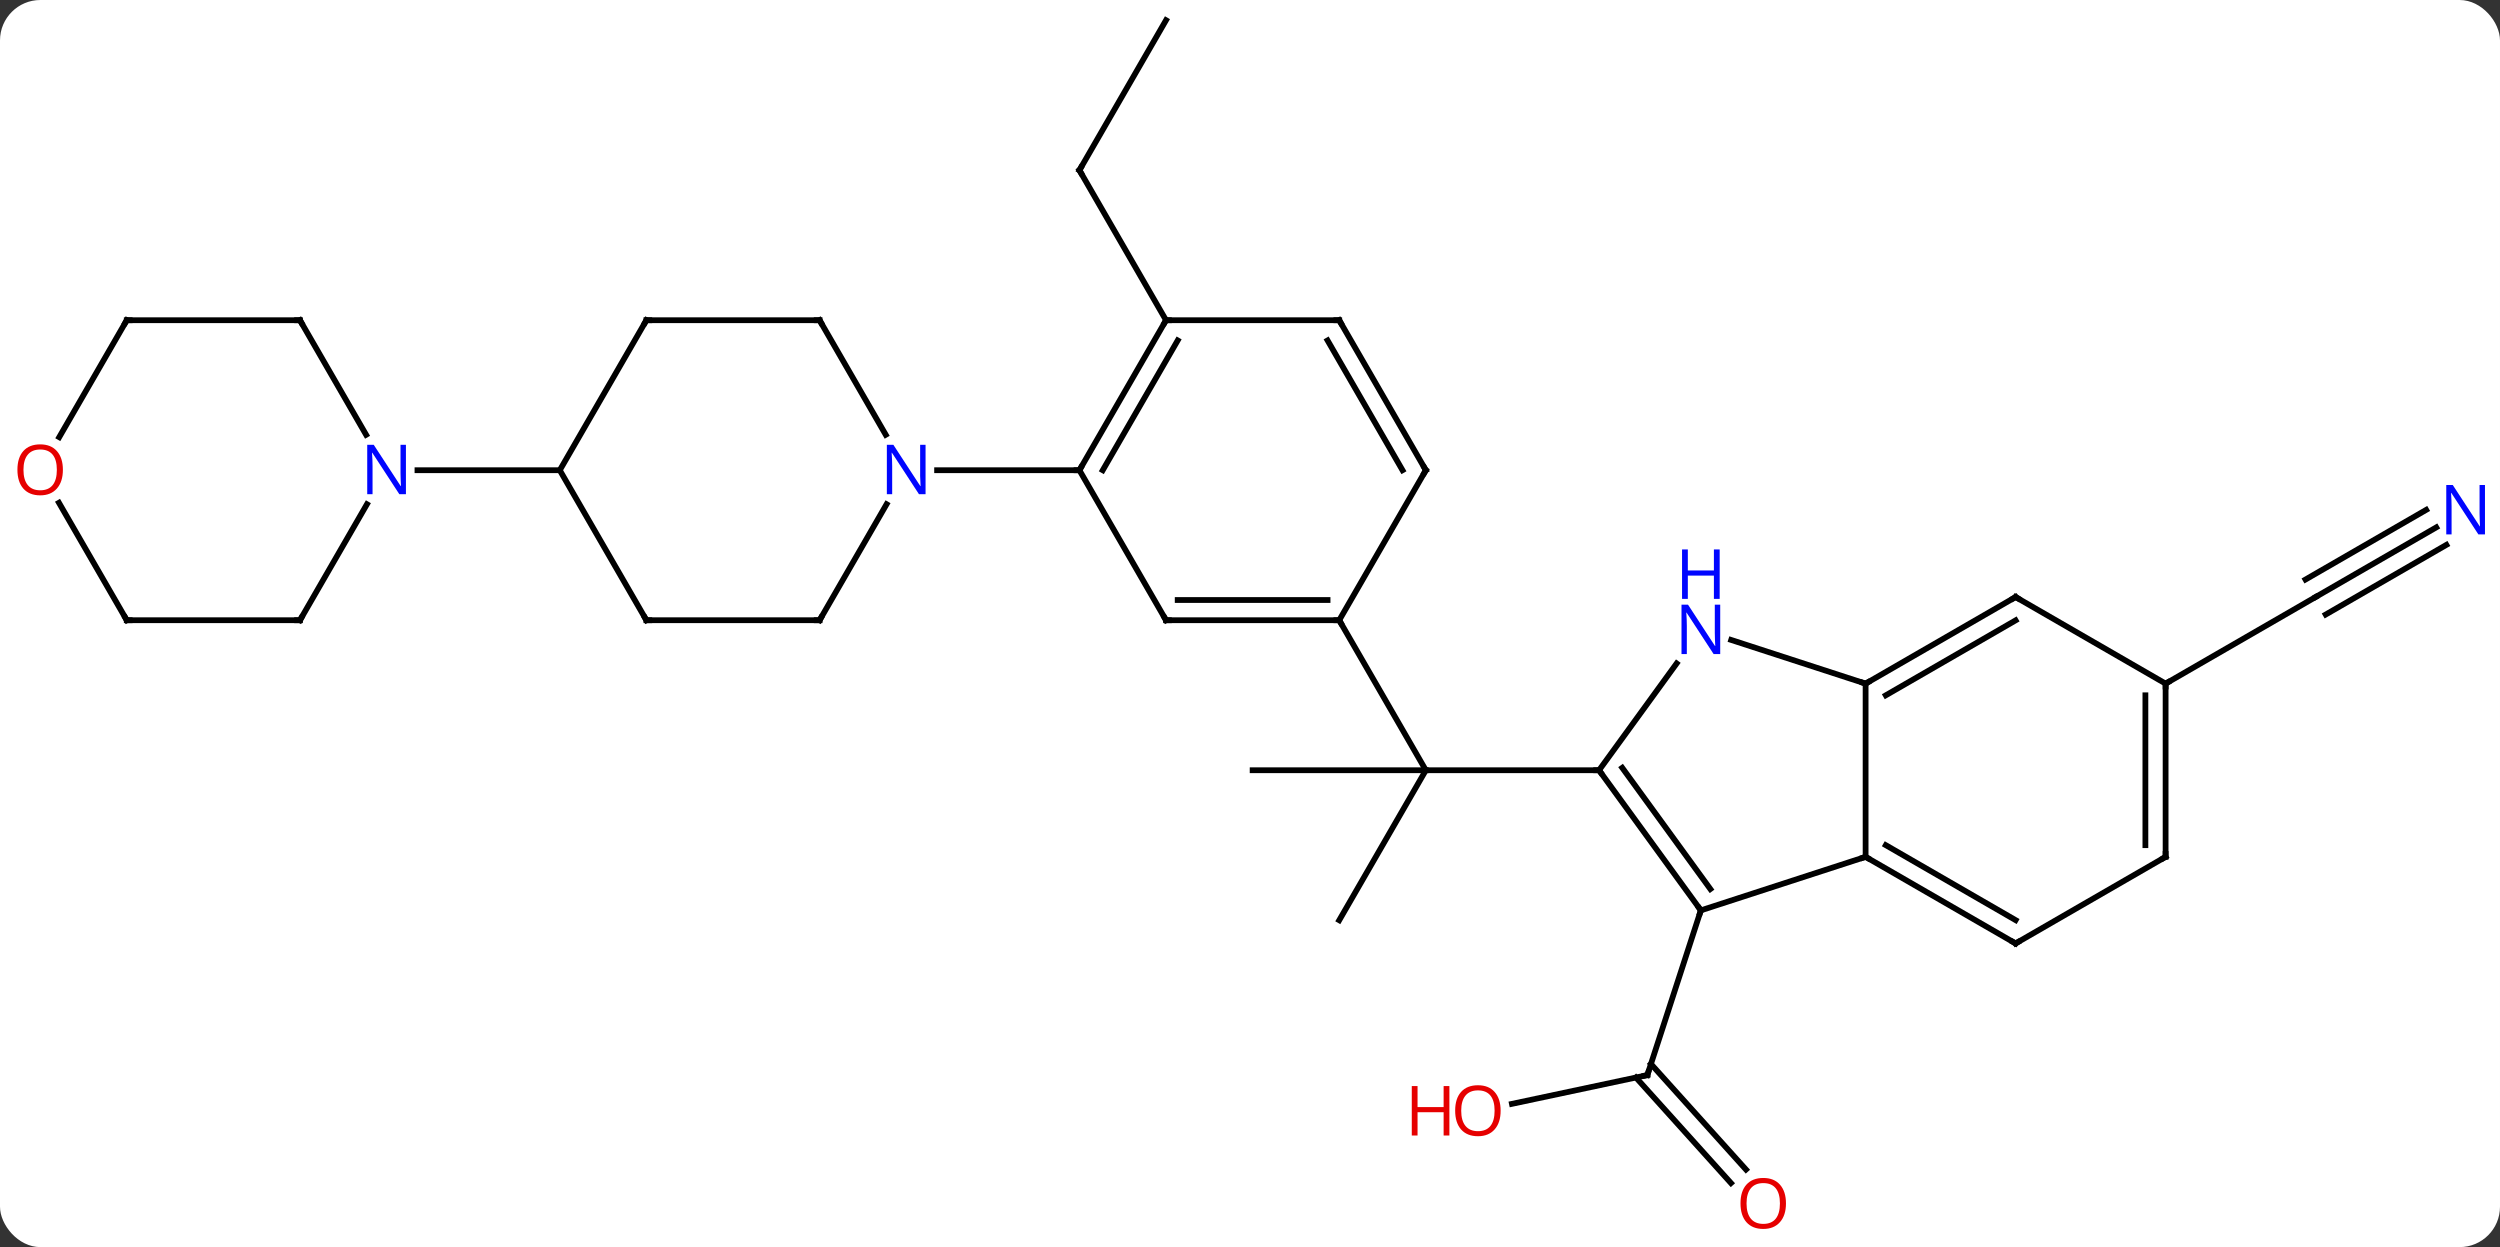 <svg width="433" viewBox="0 0 433 216" style="fill-opacity:1; color-rendering:auto; color-interpolation:auto; text-rendering:auto; stroke:black; stroke-linecap:square; stroke-miterlimit:10; shape-rendering:auto; stroke-opacity:1; fill:black; stroke-dasharray:none; font-weight:normal; stroke-width:1; font-family:'Open Sans'; font-style:normal; stroke-linejoin:miter; font-size:12; stroke-dashoffset:0; image-rendering:auto;" height="216" class="cas-substance-image" xmlns:xlink="http://www.w3.org/1999/xlink" xmlns="http://www.w3.org/2000/svg"><rect x="0" y="0" width="433" height="216" fill="#333333" stroke="none"/><svg class="cas-substance-single-component"><rect y="0" x="0" width="433" stroke="none" ry="7" rx="7" height="216" fill="white" class="cas-substance-group"/><svg y="0" x="0" width="433" viewBox="0 0 433 216" style="fill:black;" height="216" class="cas-substance-single-component-image"><svg><g><g transform="translate(217,106)" style="text-rendering:geometricPrecision; color-rendering:optimizeQuality; color-interpolation:linearRGB; stroke-linecap:butt; image-rendering:optimizeQuality;"><line y2="27.405" y1="27.405" x2="-0.045" x1="29.955" style="fill:none;"/><line y2="53.385" y1="27.405" x2="14.955" x1="29.955" style="fill:none;"/><line y2="27.405" y1="27.405" x2="59.955" x1="29.955" style="fill:none;"/><line y2="1.422" y1="27.405" x2="14.955" x1="29.955" style="fill:none;"/><line y2="85.189" y1="80.205" x2="44.867" x1="68.319" style="fill:none;"/><line y2="98.907" y1="80.625" x2="82.802" x1="66.343" style="fill:none;"/><line y2="96.566" y1="78.283" x2="85.403" x1="68.944" style="fill:none;"/><line y2="51.675" y1="80.205" x2="77.589" x1="68.319" style="fill:none;"/><line y2="-14.66" y1="-2.595" x2="204.961" x1="184.062" style="fill:none;"/><line y2="-17.691" y1="-5.626" x2="203.212" x1="182.312" style="fill:none;"/><line y2="-11.629" y1="0.436" x2="206.711" x1="185.812" style="fill:none;"/><line y2="12.405" y1="-2.595" x2="158.082" x1="184.062" style="fill:none;"/><line y2="-102.501" y1="-76.518" x2="-15.045" x1="-30.045" style="fill:none;"/><line y2="-50.538" y1="-76.518" x2="-15.045" x1="-30.045" style="fill:none;"/><line y2="51.675" y1="27.405" x2="77.589" x1="59.955" style="fill:none;"/><line y2="47.983" y1="26.983" x2="79.233" x1="63.974" style="fill:none;"/><line y2="8.906" y1="27.405" x2="73.394" x1="59.955" style="fill:none;"/><line y2="42.405" y1="51.675" x2="106.122" x1="77.589" style="fill:none;"/><line y2="12.405" y1="4.839" x2="106.122" x1="82.843" style="fill:none;"/><line y2="12.405" y1="42.405" x2="106.122" x1="106.122" style="fill:none;"/><line y2="57.405" y1="42.405" x2="132.102" x1="106.122" style="fill:none;"/><line y2="53.364" y1="40.384" x2="132.102" x1="109.622" style="fill:none;"/><line y2="-2.595" y1="12.405" x2="132.102" x1="106.122" style="fill:none;"/><line y2="1.446" y1="14.426" x2="132.102" x1="109.622" style="fill:none;"/><line y2="42.405" y1="57.405" x2="158.082" x1="132.102" style="fill:none;"/><line y2="12.405" y1="-2.595" x2="158.082" x1="132.102" style="fill:none;"/><line y2="12.405" y1="42.405" x2="158.082" x1="158.082" style="fill:none;"/><line y2="14.426" y1="40.384" x2="154.582" x1="154.582" style="fill:none;"/><line y2="1.422" y1="1.422" x2="-15.045" x1="14.955" style="fill:none;"/><line y2="-2.078" y1="-2.078" x2="-13.024" x1="12.934" style="fill:none;"/><line y2="-24.558" y1="1.422" x2="29.955" x1="14.955" style="fill:none;"/><line y2="-24.558" y1="1.422" x2="-30.045" x1="-15.045" style="fill:none;"/><line y2="-50.538" y1="-24.558" x2="14.955" x1="29.955" style="fill:none;"/><line y2="-47.038" y1="-24.558" x2="12.934" x1="25.913" style="fill:none;"/><line y2="-50.538" y1="-24.558" x2="-15.045" x1="-30.045" style="fill:none;"/><line y2="-47.038" y1="-24.558" x2="-13.024" x1="-26.003" style="fill:none;"/><line y2="-24.558" y1="-24.558" x2="-54.693" x1="-30.045" style="fill:none;"/><line y2="-50.538" y1="-50.538" x2="-15.045" x1="14.955" style="fill:none;"/><line y2="-50.538" y1="-30.696" x2="-75.045" x1="-63.589" style="fill:none;"/><line y2="1.422" y1="-18.67" x2="-75.045" x1="-63.445" style="fill:none;"/><line y2="-50.538" y1="-50.538" x2="-105.045" x1="-75.045" style="fill:none;"/><line y2="1.422" y1="1.422" x2="-105.045" x1="-75.045" style="fill:none;"/><line y2="-24.558" y1="-50.538" x2="-120.045" x1="-105.045" style="fill:none;"/><line y2="-24.558" y1="1.422" x2="-120.045" x1="-105.045" style="fill:none;"/><line y2="-24.558" y1="-24.558" x2="-144.693" x1="-120.045" style="fill:none;"/><line y2="-50.538" y1="-30.696" x2="-165.045" x1="-153.589" style="fill:none;"/><line y2="1.422" y1="-18.67" x2="-165.045" x1="-153.445" style="fill:none;"/><line y2="-50.538" y1="-50.538" x2="-195.045" x1="-165.045" style="fill:none;"/><line y2="1.422" y1="1.422" x2="-195.045" x1="-165.045" style="fill:none;"/><line y2="-30.28" y1="-50.538" x2="-206.742" x1="-195.045" style="fill:none;"/><line y2="-18.922" y1="1.422" x2="-206.791" x1="-195.045" style="fill:none;"/><path style="fill:none; stroke-miterlimit:5;" d="M67.83 80.309 L68.319 80.205 L68.474 79.73"/></g><g transform="translate(217,106)" style="stroke-linecap:butt; fill:rgb(230,0,0); text-rendering:geometricPrecision; color-rendering:optimizeQuality; image-rendering:optimizeQuality; font-family:'Open Sans'; stroke:rgb(230,0,0); color-interpolation:linearRGB; stroke-miterlimit:5;"><path style="stroke:none;" d="M42.91 86.372 Q42.91 88.434 41.871 89.614 Q40.832 90.794 38.989 90.794 Q37.098 90.794 36.067 89.629 Q35.035 88.465 35.035 86.356 Q35.035 84.262 36.067 83.114 Q37.098 81.965 38.989 81.965 Q40.848 81.965 41.879 83.137 Q42.91 84.309 42.91 86.372 ZM36.082 86.372 Q36.082 88.106 36.825 89.012 Q37.567 89.919 38.989 89.919 Q40.41 89.919 41.137 89.02 Q41.864 88.122 41.864 86.372 Q41.864 84.637 41.137 83.747 Q40.41 82.856 38.989 82.856 Q37.567 82.856 36.825 83.754 Q36.082 84.653 36.082 86.372 Z"/><path style="stroke:none;" d="M34.035 90.669 L33.035 90.669 L33.035 86.637 L28.52 86.637 L28.52 90.669 L27.52 90.669 L27.52 82.106 L28.52 82.106 L28.52 85.747 L33.035 85.747 L33.035 82.106 L34.035 82.106 L34.035 90.669 Z"/><path style="stroke:none;" d="M92.329 102.431 Q92.329 104.493 91.29 105.673 Q90.251 106.853 88.408 106.853 Q86.517 106.853 85.486 105.689 Q84.454 104.524 84.454 102.415 Q84.454 100.321 85.486 99.173 Q86.517 98.024 88.408 98.024 Q90.267 98.024 91.298 99.196 Q92.329 100.368 92.329 102.431 ZM85.501 102.431 Q85.501 104.165 86.244 105.071 Q86.986 105.978 88.408 105.978 Q89.829 105.978 90.556 105.079 Q91.283 104.181 91.283 102.431 Q91.283 100.696 90.556 99.806 Q89.829 98.915 88.408 98.915 Q86.986 98.915 86.244 99.814 Q85.501 100.712 85.501 102.431 Z"/><path style="fill:rgb(0,5,255); stroke:none;" d="M213.397 -13.439 L212.256 -13.439 L207.568 -20.626 L207.522 -20.626 Q207.615 -19.361 207.615 -18.314 L207.615 -13.439 L206.693 -13.439 L206.693 -22.001 L207.818 -22.001 L212.49 -14.845 L212.537 -14.845 Q212.537 -15.001 212.49 -15.861 Q212.443 -16.72 212.459 -17.095 L212.459 -22.001 L213.397 -22.001 L213.397 -13.439 Z"/><path style="fill:none; stroke:black;" d="M-29.795 -76.951 L-30.045 -76.518 L-29.795 -76.085"/><path style="fill:none; stroke:black;" d="M60.249 27.809 L59.955 27.405 L59.455 27.405"/><path style="fill:none; stroke:black;" d="M77.295 51.27 L77.589 51.675 L77.434 52.151"/><path style="fill:rgb(0,5,255); stroke:none;" d="M80.941 7.288 L79.8 7.288 L75.112 0.101 L75.066 0.101 Q75.159 1.366 75.159 2.413 L75.159 7.288 L74.237 7.288 L74.237 -1.274 L75.362 -1.274 L80.034 5.882 L80.081 5.882 Q80.081 5.726 80.034 4.866 Q79.987 4.007 80.003 3.632 L80.003 -1.274 L80.941 -1.274 L80.941 7.288 Z"/><path style="fill:rgb(0,5,255); stroke:none;" d="M80.847 -2.274 L79.847 -2.274 L79.847 -6.306 L75.331 -6.306 L75.331 -2.274 L74.331 -2.274 L74.331 -10.837 L75.331 -10.837 L75.331 -7.196 L79.847 -7.196 L79.847 -10.837 L80.847 -10.837 L80.847 -2.274 Z"/><path style="fill:none; stroke:black;" d="M106.555 42.655 L106.122 42.405 L105.647 42.559"/><path style="fill:none; stroke:black;" d="M106.555 12.155 L106.122 12.405 L105.647 12.251"/><path style="fill:none; stroke:black;" d="M131.669 57.155 L132.102 57.405 L132.535 57.155"/><path style="fill:none; stroke:black;" d="M131.669 -2.345 L132.102 -2.595 L132.535 -2.345"/><path style="fill:none; stroke:black;" d="M157.649 42.655 L158.082 42.405 L158.082 41.905"/><path style="fill:none; stroke:black;" d="M158.082 12.905 L158.082 12.405 L158.515 12.155"/><path style="fill:none; stroke:black;" d="M14.455 1.422 L14.955 1.422 L15.205 1.855"/><path style="fill:none; stroke:black;" d="M-14.545 1.422 L-15.045 1.422 L-15.295 0.989"/><path style="fill:none; stroke:black;" d="M29.705 -24.125 L29.955 -24.558 L29.705 -24.991"/><path style="fill:none; stroke:black;" d="M-29.795 -24.991 L-30.045 -24.558 L-30.545 -24.558"/><path style="fill:none; stroke:black;" d="M15.205 -50.105 L14.955 -50.538 L14.455 -50.538"/><path style="fill:none; stroke:black;" d="M-15.295 -50.105 L-15.045 -50.538 L-14.545 -50.538"/><path style="fill:rgb(0,5,255); stroke:none;" d="M-56.693 -20.402 L-57.834 -20.402 L-62.522 -27.589 L-62.568 -27.589 Q-62.475 -26.324 -62.475 -25.277 L-62.475 -20.402 L-63.397 -20.402 L-63.397 -28.964 L-62.272 -28.964 L-57.6 -21.808 L-57.553 -21.808 Q-57.553 -21.964 -57.6 -22.824 Q-57.647 -23.683 -57.631 -24.058 L-57.631 -28.964 L-56.693 -28.964 L-56.693 -20.402 Z"/><path style="fill:none; stroke:black;" d="M-74.795 -50.105 L-75.045 -50.538 L-75.545 -50.538"/><path style="fill:none; stroke:black;" d="M-74.795 0.989 L-75.045 1.422 L-75.545 1.422"/><path style="fill:none; stroke:black;" d="M-104.545 -50.538 L-105.045 -50.538 L-105.295 -50.105"/><path style="fill:none; stroke:black;" d="M-104.545 1.422 L-105.045 1.422 L-105.295 0.989"/><path style="fill:rgb(0,5,255); stroke:none;" d="M-146.693 -20.402 L-147.834 -20.402 L-152.522 -27.589 L-152.568 -27.589 Q-152.475 -26.324 -152.475 -25.277 L-152.475 -20.402 L-153.397 -20.402 L-153.397 -28.964 L-152.272 -28.964 L-147.6 -21.808 L-147.553 -21.808 Q-147.553 -21.964 -147.6 -22.824 Q-147.647 -23.683 -147.631 -24.058 L-147.631 -28.964 L-146.693 -28.964 L-146.693 -20.402 Z"/><path style="fill:none; stroke:black;" d="M-164.795 -50.105 L-165.045 -50.538 L-165.545 -50.538"/><path style="fill:none; stroke:black;" d="M-164.795 0.989 L-165.045 1.422 L-165.545 1.422"/><path style="fill:none; stroke:black;" d="M-194.545 -50.538 L-195.045 -50.538 L-195.295 -50.105"/><path style="fill:none; stroke:black;" d="M-194.545 1.422 L-195.045 1.422 L-195.295 0.989"/><path style="stroke:none;" d="M-206.107 -24.628 Q-206.107 -22.566 -207.147 -21.386 Q-208.186 -20.206 -210.029 -20.206 Q-211.92 -20.206 -212.951 -21.37 Q-213.982 -22.535 -213.982 -24.644 Q-213.982 -26.738 -212.951 -27.886 Q-211.92 -29.035 -210.029 -29.035 Q-208.17 -29.035 -207.139 -27.863 Q-206.107 -26.691 -206.107 -24.628 ZM-212.936 -24.628 Q-212.936 -22.894 -212.193 -21.988 Q-211.451 -21.081 -210.029 -21.081 Q-208.607 -21.081 -207.881 -21.98 Q-207.154 -22.878 -207.154 -24.628 Q-207.154 -26.363 -207.881 -27.253 Q-208.607 -28.144 -210.029 -28.144 Q-211.451 -28.144 -212.193 -27.245 Q-212.936 -26.347 -212.936 -24.628 Z"/></g></g></svg></svg></svg></svg>